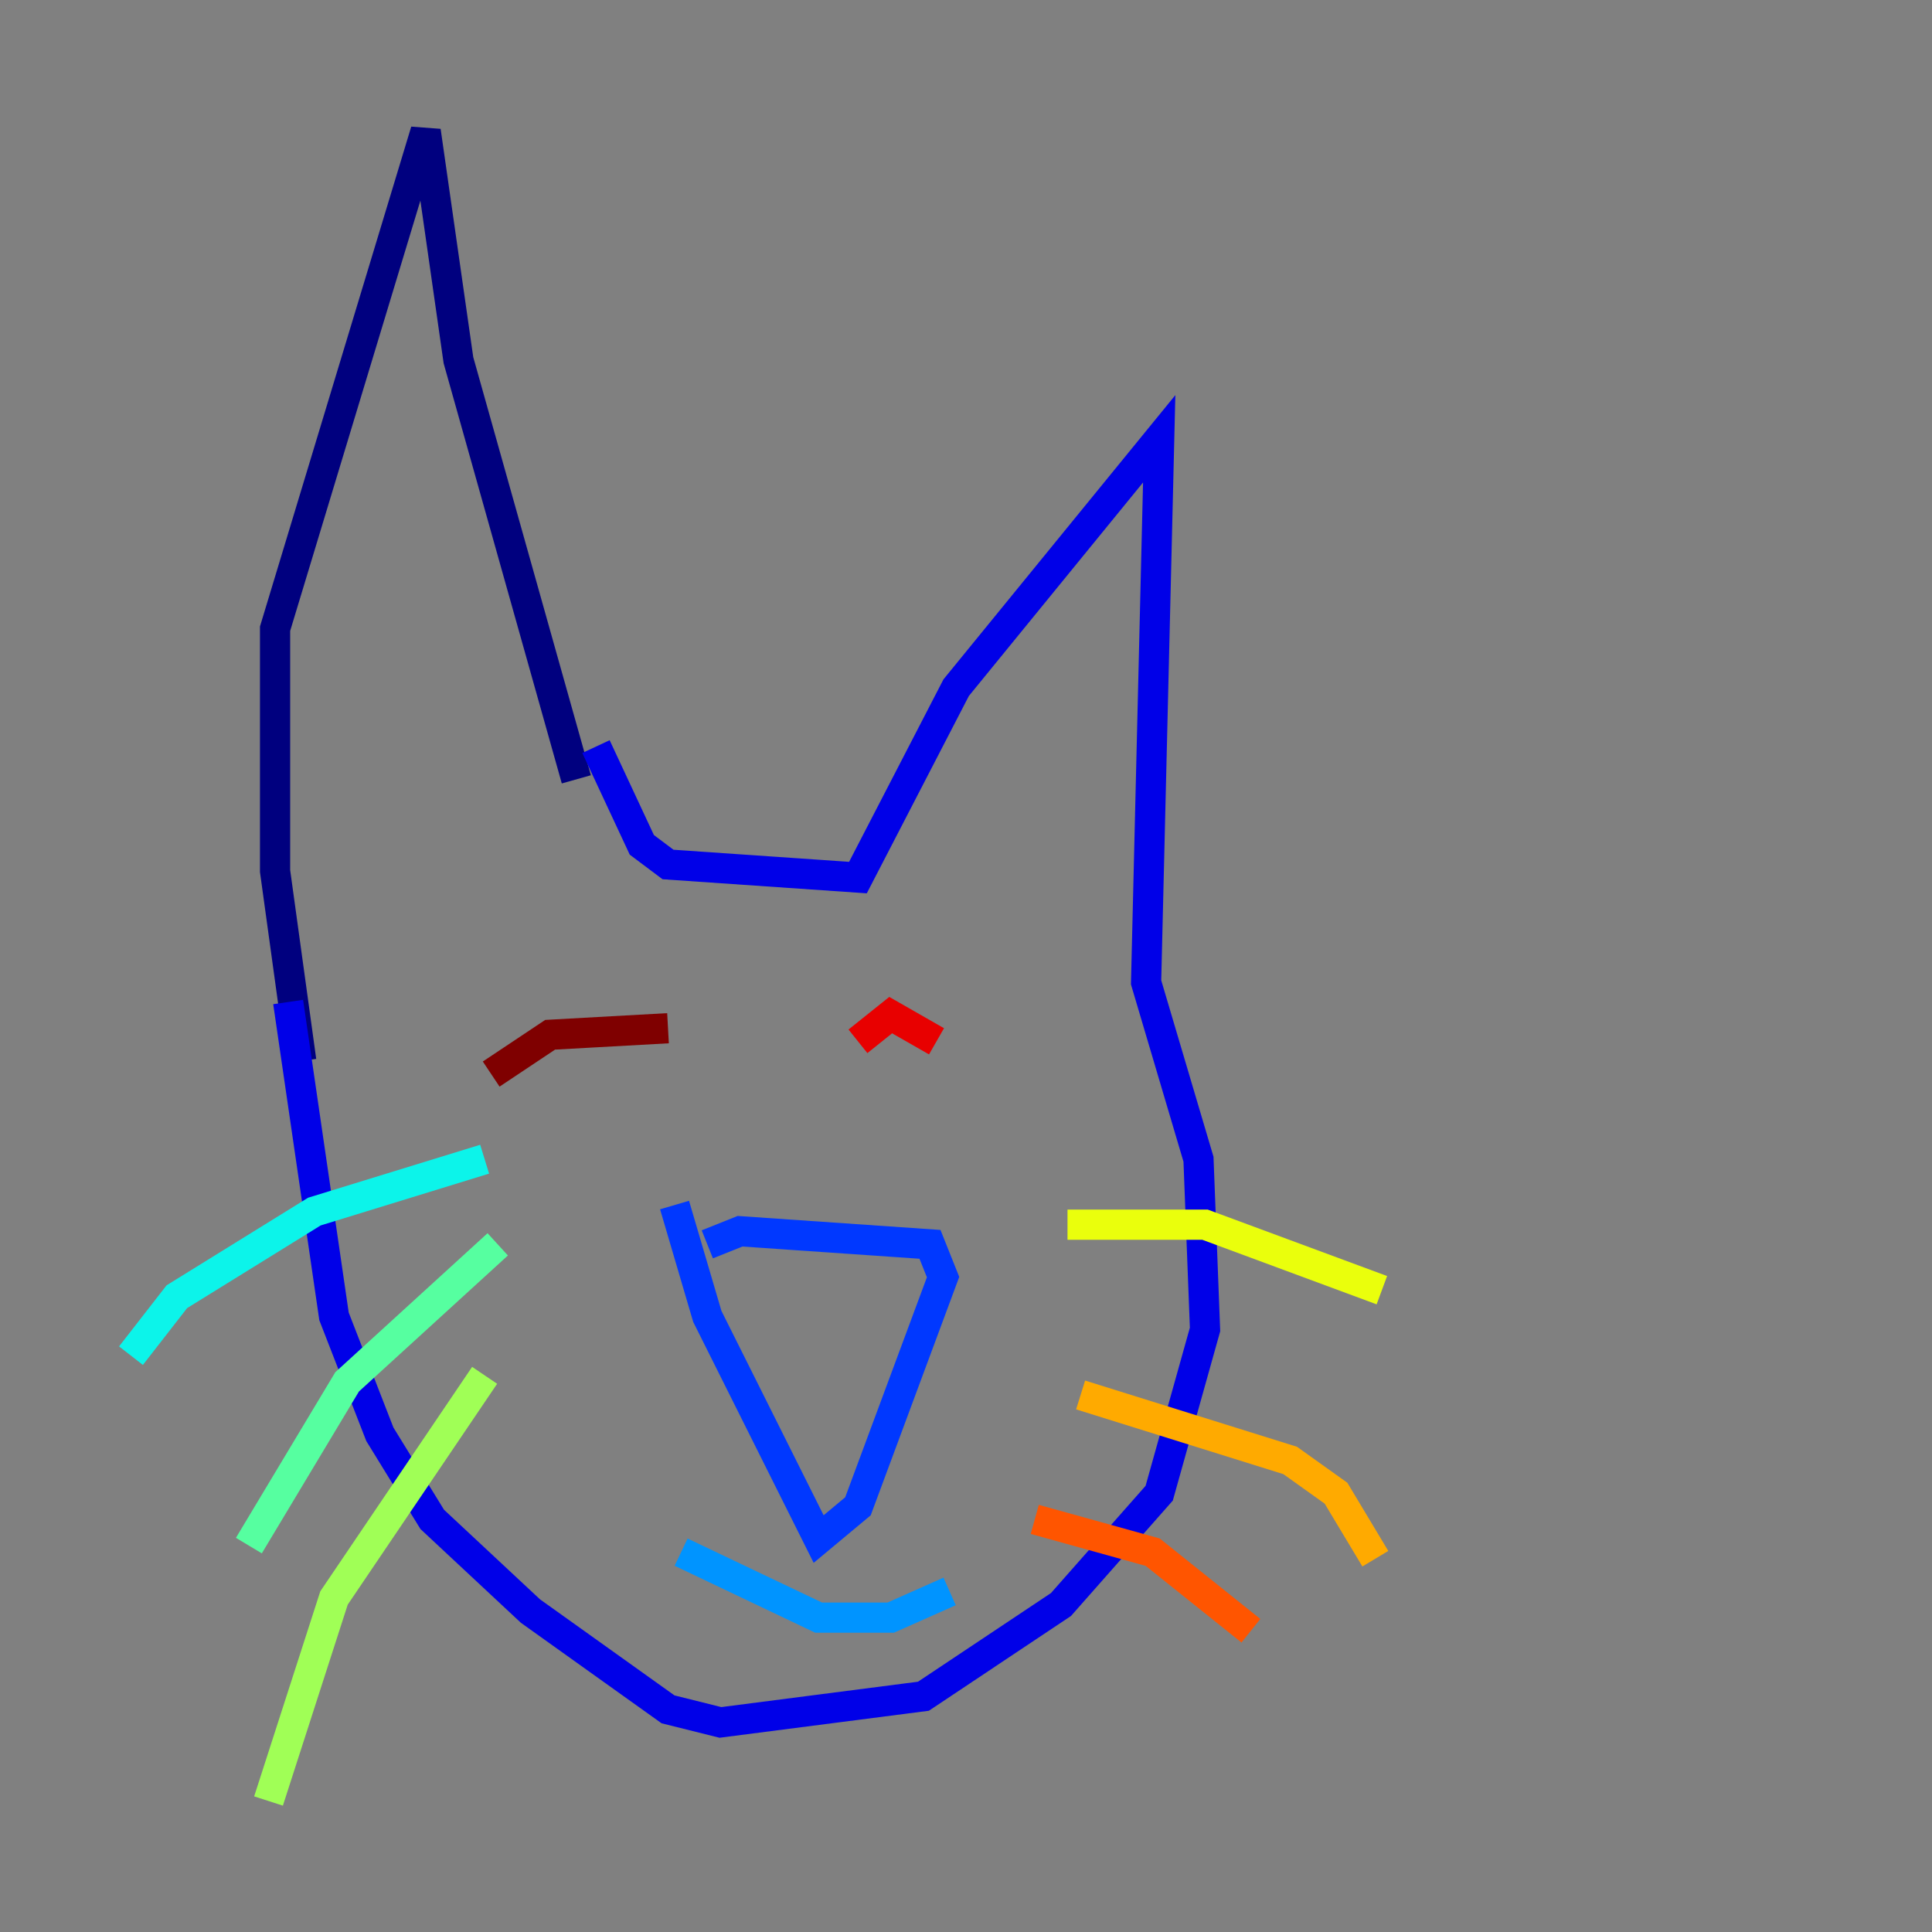 <?xml version="1.0" encoding="utf-8" ?>
<svg baseProfile="tiny" height="128" version="1.2" viewBox="0,0,128,128" width="128" xmlns="http://www.w3.org/2000/svg" xmlns:ev="http://www.w3.org/2001/xml-events" xmlns:xlink="http://www.w3.org/1999/xlink"><rect x="0" y="0" width="128" height="128" fill="#808080" stroke="none"/><defs /><polyline fill="none" points="38.183,51.634 30.373,23.864 28.203,8.678 18.224,41.654 18.224,57.709 19.959,70.291" stroke="#00007f" stroke-width="2" /><polyline fill="none" points="39.485,49.464 42.522,55.973 44.258,57.275 56.841,58.142 63.349,45.559 76.8,29.071 75.932,65.085 79.403,76.8 79.837,88.081 76.8,98.929 70.291,106.305 61.18,112.38 47.729,114.115 44.258,113.248 35.146,106.739 28.637,100.664 25.166,95.024 22.129,87.214 19.091,66.386" stroke="#0000e8" stroke-width="2" /><polyline fill="none" points="46.861,82.441 49.031,81.573 61.614,82.441 62.481,84.61 56.841,99.797 54.237,101.966 46.861,87.214 44.691,79.837" stroke="#0038ff" stroke-width="2" /><polyline fill="none" points="45.125,102.834 54.237,107.173 59.01,107.173 62.915,105.437" stroke="#0094ff" stroke-width="2" /><polyline fill="none" points="32.108,76.8 20.827,80.271 11.715,85.912 8.678,89.817" stroke="#0cf4ea" stroke-width="2" /><polyline fill="none" points="32.976,82.441 22.997,91.552 16.488,102.4" stroke="#56ffa0" stroke-width="2" /><polyline fill="none" points="32.108,91.119 22.129,105.871 17.79,119.322" stroke="#a0ff56" stroke-width="2" /><polyline fill="none" points="70.725,81.139 79.837,81.139 91.552,85.478" stroke="#eaff0c" stroke-width="2" /><polyline fill="none" points="71.593,92.42 85.478,96.759 88.515,98.929 91.119,103.268" stroke="#ffaa00" stroke-width="2" /><polyline fill="none" points="68.556,100.664 76.366,102.834 82.875,108.041" stroke="#ff5500" stroke-width="2" /><polyline fill="none" points="56.841,68.99 59.01,67.254 62.047,68.99" stroke="#e80000" stroke-width="2" /><polyline fill="none" points="32.542,71.159 36.447,68.556 44.258,68.122" stroke="#7f0000" stroke-width="2" /></svg>